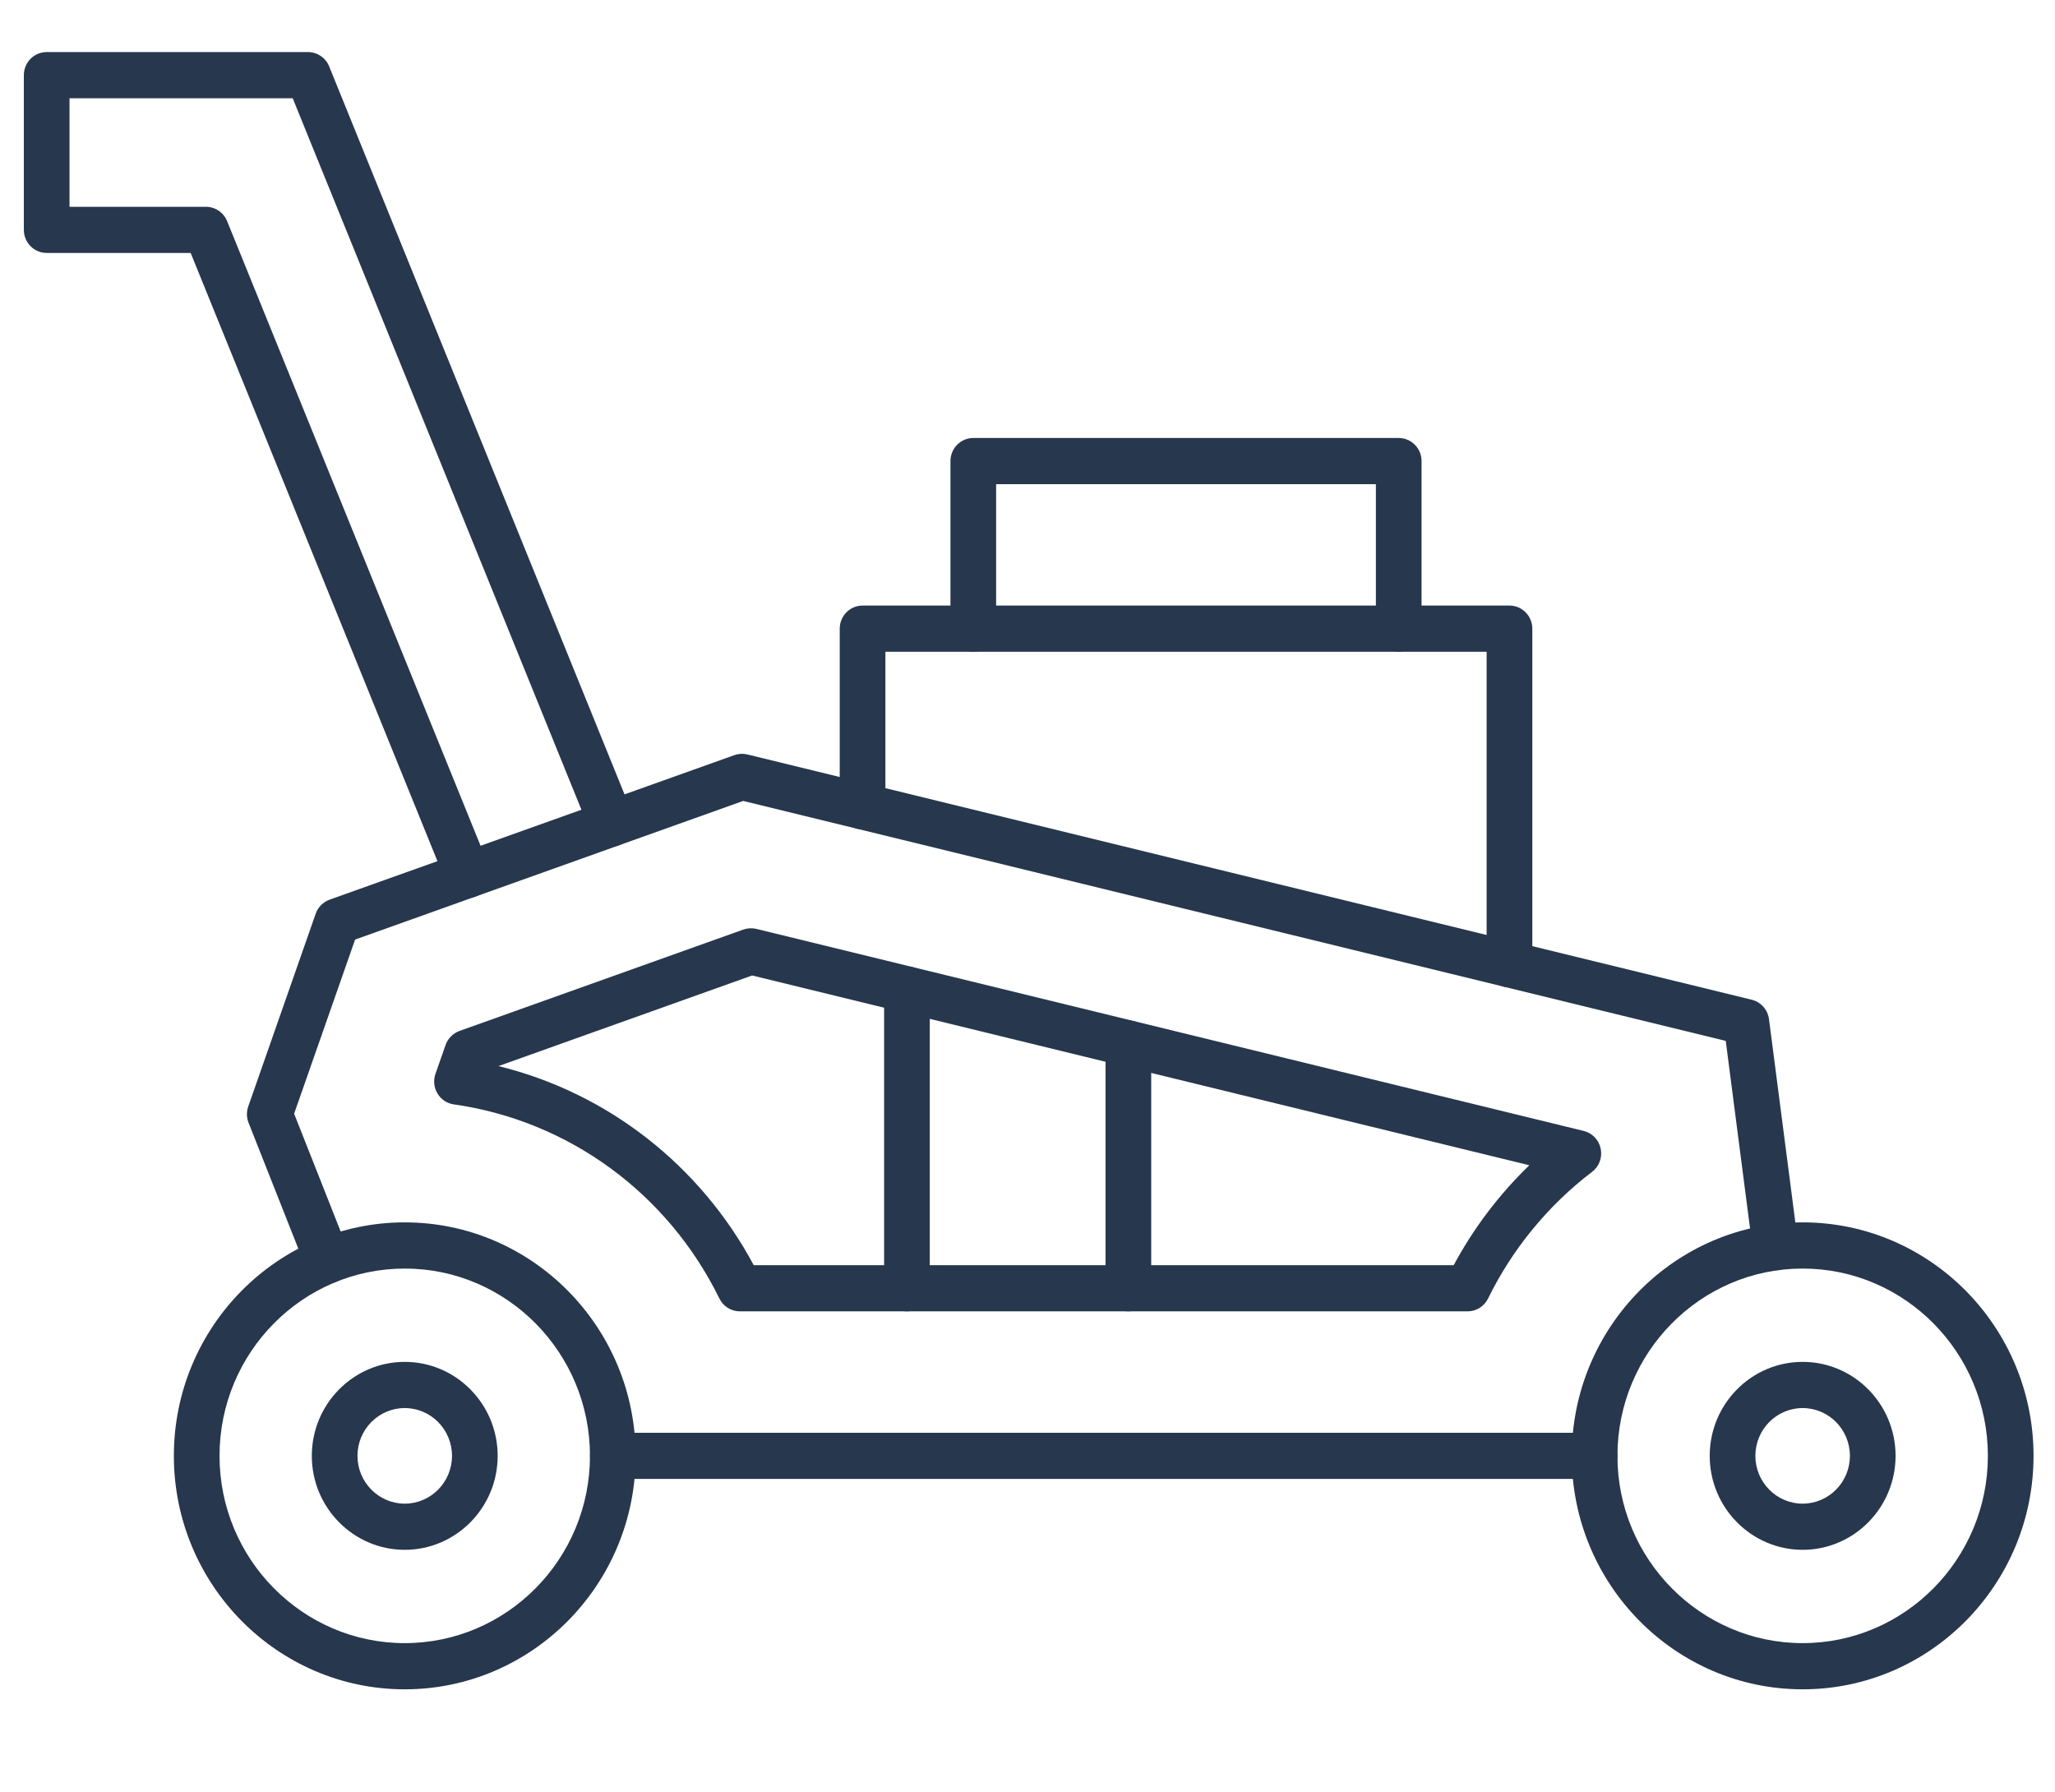 <svg width="86" height="75" viewBox="0 0 86 75" fill="none" xmlns="http://www.w3.org/2000/svg">
<g clip-path="url(#clip0_17_21)">
<path d="M37.955 54.878C37.427 54.878 36.999 54.445 36.999 53.912V41.41C36.999 40.876 37.427 40.444 37.955 40.444C38.482 40.444 38.91 40.876 38.91 41.41V53.912C38.91 54.447 38.482 54.878 37.955 54.878Z" fill="#27374D"/>
<path d="M47.222 54.878C46.694 54.878 46.266 54.445 46.266 53.912V43.672C46.266 43.139 46.694 42.706 47.222 42.706C47.749 42.706 48.177 43.139 48.177 43.672V53.912C48.177 54.447 47.751 54.878 47.222 54.878Z" fill="#27374D"/>
<path d="M66.732 61.891H25.645C25.118 61.891 24.69 61.458 24.69 60.925C24.69 60.391 25.118 59.959 25.645 59.959H66.732C67.26 59.959 67.688 60.391 67.688 60.925C67.688 61.458 67.26 61.891 66.732 61.891ZM13.708 53.713C13.328 53.713 12.971 53.483 12.82 53.104L10.402 46.985C10.316 46.766 10.312 46.525 10.389 46.304L13.211 38.239C13.307 37.964 13.521 37.748 13.794 37.649L30.733 31.601C30.907 31.539 31.096 31.529 31.275 31.572L73.308 41.837C73.692 41.931 73.979 42.254 74.031 42.65L75.252 52.069C75.321 52.598 74.952 53.083 74.428 53.153C73.906 53.22 73.425 52.849 73.356 52.32L72.221 43.56L31.101 33.518L14.861 39.319L12.309 46.606L14.593 52.388C14.788 52.884 14.549 53.444 14.06 53.644C13.947 53.692 13.827 53.713 13.708 53.713Z" fill="#27374D"/>
<path d="M61.417 54.878H30.962C30.599 54.878 30.266 54.669 30.106 54.341C27.946 49.933 23.791 46.898 18.993 46.217C18.708 46.177 18.457 46.011 18.308 45.761C18.159 45.514 18.129 45.211 18.224 44.938L18.647 43.732C18.742 43.458 18.956 43.242 19.23 43.143L31.107 38.901C31.281 38.84 31.47 38.83 31.65 38.872L66.277 47.328C66.637 47.415 66.914 47.705 66.988 48.072C67.063 48.44 66.923 48.816 66.627 49.041C64.796 50.432 63.292 52.264 62.276 54.337C62.113 54.671 61.781 54.878 61.417 54.878ZM31.543 52.946H60.836C61.666 51.398 62.74 49.982 64.001 48.764L31.476 40.822L20.86 44.614C25.404 45.727 29.294 48.745 31.543 52.946Z" fill="#27374D"/>
<path d="M16.938 70.695C11.61 70.695 7.276 66.312 7.276 60.925C7.276 55.537 11.61 51.154 16.938 51.154C22.266 51.154 26.601 55.537 26.601 60.925C26.601 66.312 22.266 70.695 16.938 70.695ZM16.938 53.087C12.663 53.087 9.187 56.604 9.187 60.925C9.187 65.245 12.665 68.762 16.938 68.762C21.212 68.762 24.69 65.245 24.69 60.925C24.69 56.604 21.212 53.087 16.938 53.087Z" fill="#27374D"/>
<path d="M75.439 70.695C70.111 70.695 65.777 66.312 65.777 60.925C65.777 55.537 70.111 51.154 75.439 51.154C80.767 51.154 85.102 55.537 85.102 60.925C85.102 66.312 80.767 70.695 75.439 70.695ZM75.439 53.087C71.164 53.087 67.688 56.604 67.688 60.925C67.688 65.245 71.166 68.762 75.439 68.762C79.712 68.762 83.191 65.245 83.191 60.925C83.191 56.604 79.712 53.087 75.439 53.087Z" fill="#27374D"/>
<path d="M75.439 64.857C73.295 64.857 71.55 63.093 71.55 60.925C71.55 58.756 73.295 56.992 75.439 56.992C77.584 56.992 79.328 58.756 79.328 60.925C79.328 63.093 77.584 64.857 75.439 64.857ZM75.439 58.925C74.348 58.925 73.461 59.821 73.461 60.925C73.461 62.028 74.348 62.925 75.439 62.925C76.531 62.925 77.417 62.028 77.417 60.925C77.417 59.821 76.531 58.925 75.439 58.925Z" fill="#27374D"/>
<path d="M16.938 64.857C14.794 64.857 13.049 63.093 13.049 60.925C13.049 58.756 14.794 56.992 16.938 56.992C19.082 56.992 20.827 58.756 20.827 60.925C20.827 63.093 19.082 64.857 16.938 64.857ZM16.938 58.925C15.847 58.925 14.96 59.821 14.96 60.925C14.96 62.028 15.847 62.925 16.938 62.925C18.029 62.925 18.916 62.028 18.916 60.925C18.916 59.821 18.029 58.925 16.938 58.925Z" fill="#27374D"/>
<path d="M63.17 41.321C62.642 41.321 62.214 40.888 62.214 40.355V27.274H37.053V33.742C37.053 34.275 36.625 34.708 36.097 34.708C35.57 34.708 35.142 34.275 35.142 33.742V26.308C35.142 25.775 35.57 25.342 36.097 25.342H63.17C63.697 25.342 64.126 25.775 64.126 26.308V40.355C64.126 40.89 63.697 41.321 63.17 41.321Z" fill="#27374D"/>
<path d="M58.535 27.274C58.008 27.274 57.58 26.841 57.58 26.308V20.262H41.687V26.308C41.687 26.841 41.259 27.274 40.732 27.274C40.204 27.274 39.776 26.841 39.776 26.308V19.296C39.776 18.762 40.204 18.329 40.732 18.329H58.535C59.063 18.329 59.491 18.762 59.491 19.296V26.308C59.491 26.841 59.063 27.274 58.535 27.274Z" fill="#27374D"/>
<path d="M19.574 37.578C19.197 37.578 18.842 37.352 18.689 36.979L7.979 10.585H1.953C1.426 10.585 0.998 10.152 0.998 9.618V3.145C0.998 2.612 1.426 2.179 1.953 2.179H12.89C13.278 2.179 13.628 2.416 13.775 2.778L26.48 34.092C26.681 34.586 26.448 35.151 25.959 35.352C25.469 35.555 24.911 35.319 24.713 34.824L12.25 4.113H2.909V8.654H8.619C9.007 8.654 9.357 8.892 9.504 9.253L20.457 36.246C20.657 36.741 20.424 37.305 19.935 37.506C19.816 37.555 19.694 37.578 19.574 37.578Z" fill="#27374D"/>
</g>
<defs>
<clipPath id="clip0_17_21">
<rect width="86" height="74.783" fill="white"/>
</clipPath>
</defs>
</svg>
